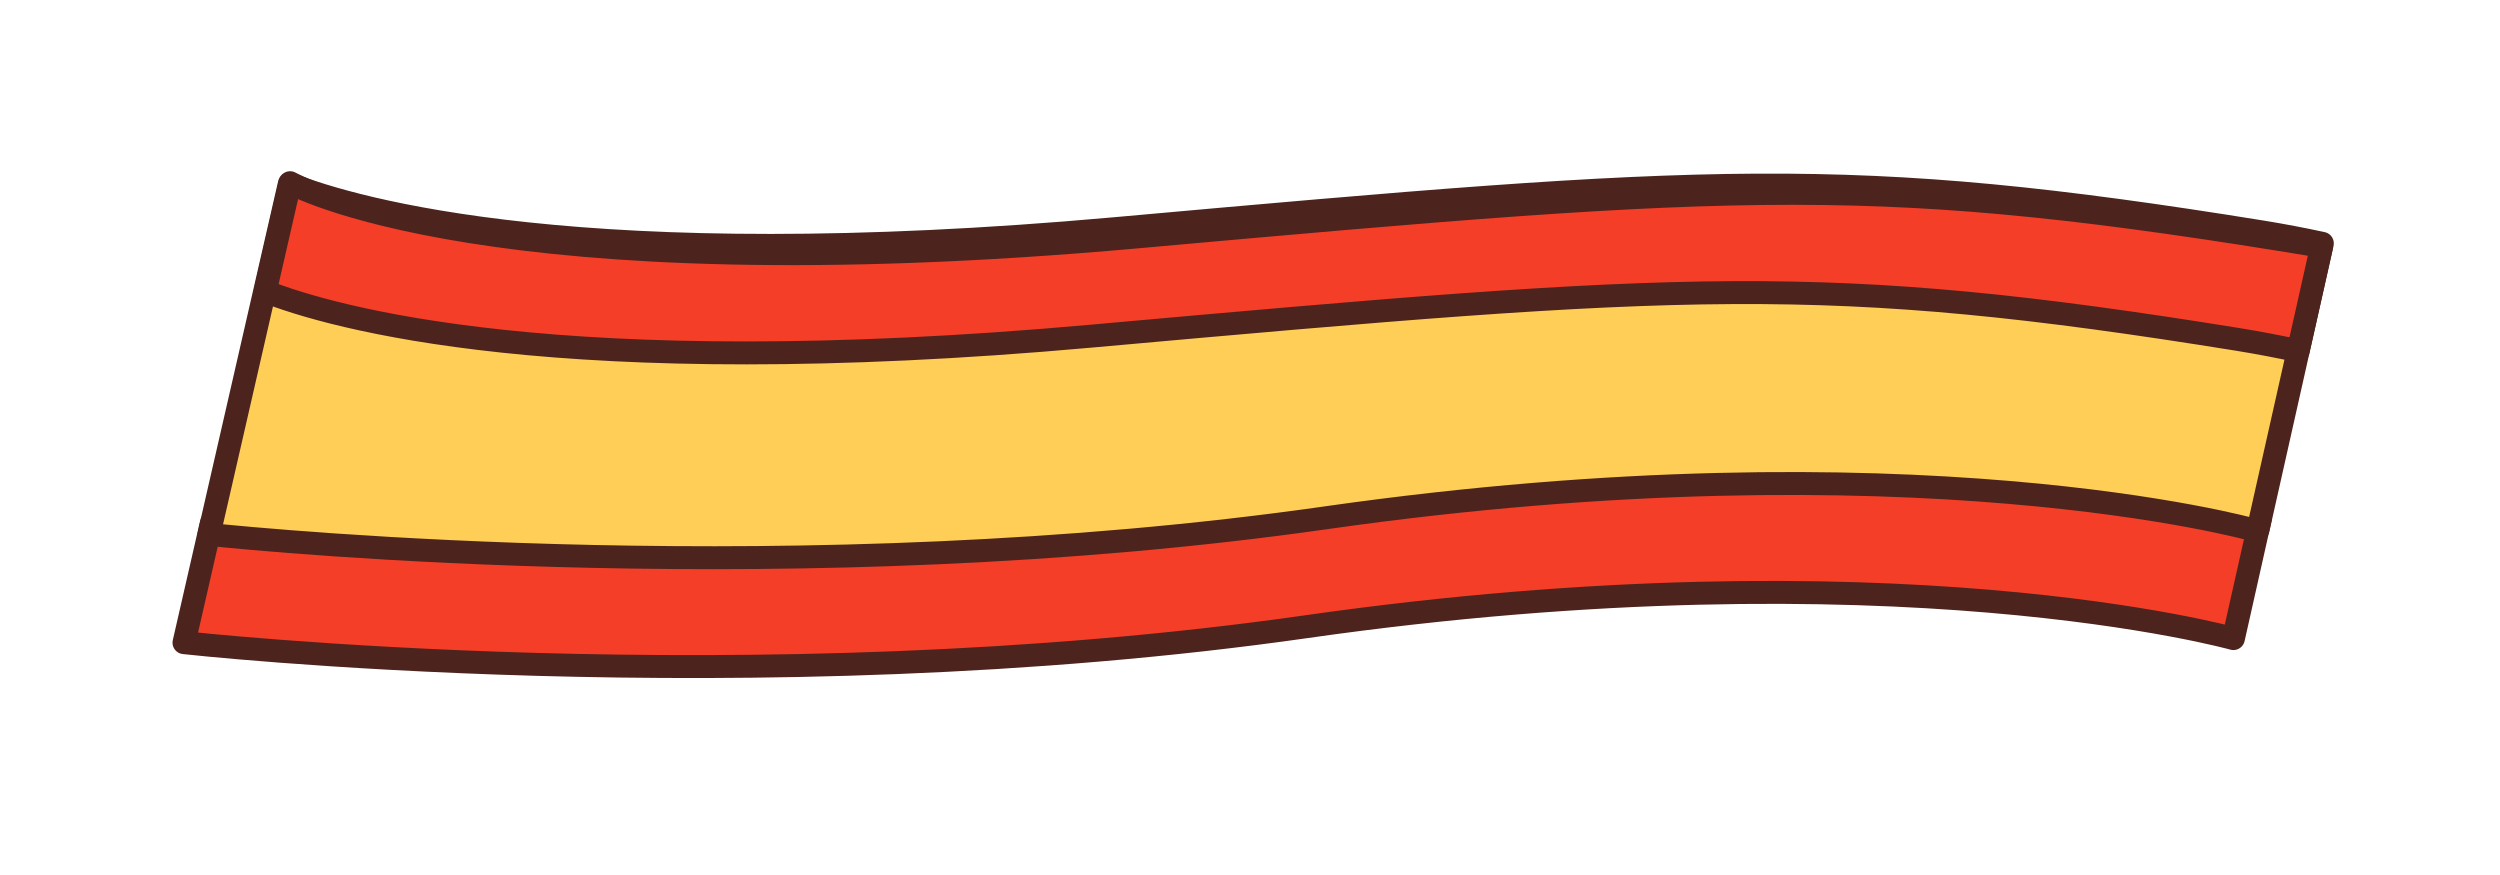 <svg width="2416" height="846" viewBox="0 0 2416 846" fill="none" xmlns="http://www.w3.org/2000/svg">
<path d="M2179.28 501.359C2179.28 501.359 1849.76 409.051 1283.4 489.86C777.395 562.059 261.451 511.855 204.173 505.882L177.803 621.068C177.803 621.068 725.84 682.205 1262.48 605.631C1828.84 524.822 2158.36 617.131 2158.36 617.131L2184.41 501.109L2179.28 501.359Z" fill="#F53E28" stroke="#4C241D" stroke-width="22.159" stroke-linecap="round" stroke-linejoin="round"/>
<path d="M2177.07 511.915L2182.19 511.665L2244.3 235.162C2225.53 231.086 2206.2 227.417 2186.39 224.17C1784.56 159.399 1653.86 169.236 1077.43 220.982C563.962 267.069 342.822 202.488 279.591 177.614L201.956 516.438C259.234 522.41 775.178 572.615 1281.18 500.415C1847.54 419.607 2177.07 511.915 2177.07 511.915Z" fill="#FFCE56" stroke="#4C241D" stroke-width="22.159" stroke-linecap="round" stroke-linejoin="round"/>
<path d="M1054.13 324.886C1630.56 273.14 1761.25 263.303 2163.08 328.075C2182.9 331.322 2202.23 334.99 2220.99 339.066L2243.66 238.096C1812.96 166.858 1691.9 175.728 1098.5 228.989C471.662 285.254 280.339 176.545 280.339 176.545L256.285 281.518C319.516 306.392 540.656 370.973 1054.13 324.886Z" fill="#F53E28" stroke="#4C241D" stroke-width="22.159" stroke-linecap="round" stroke-linejoin="round"/>
</svg>

